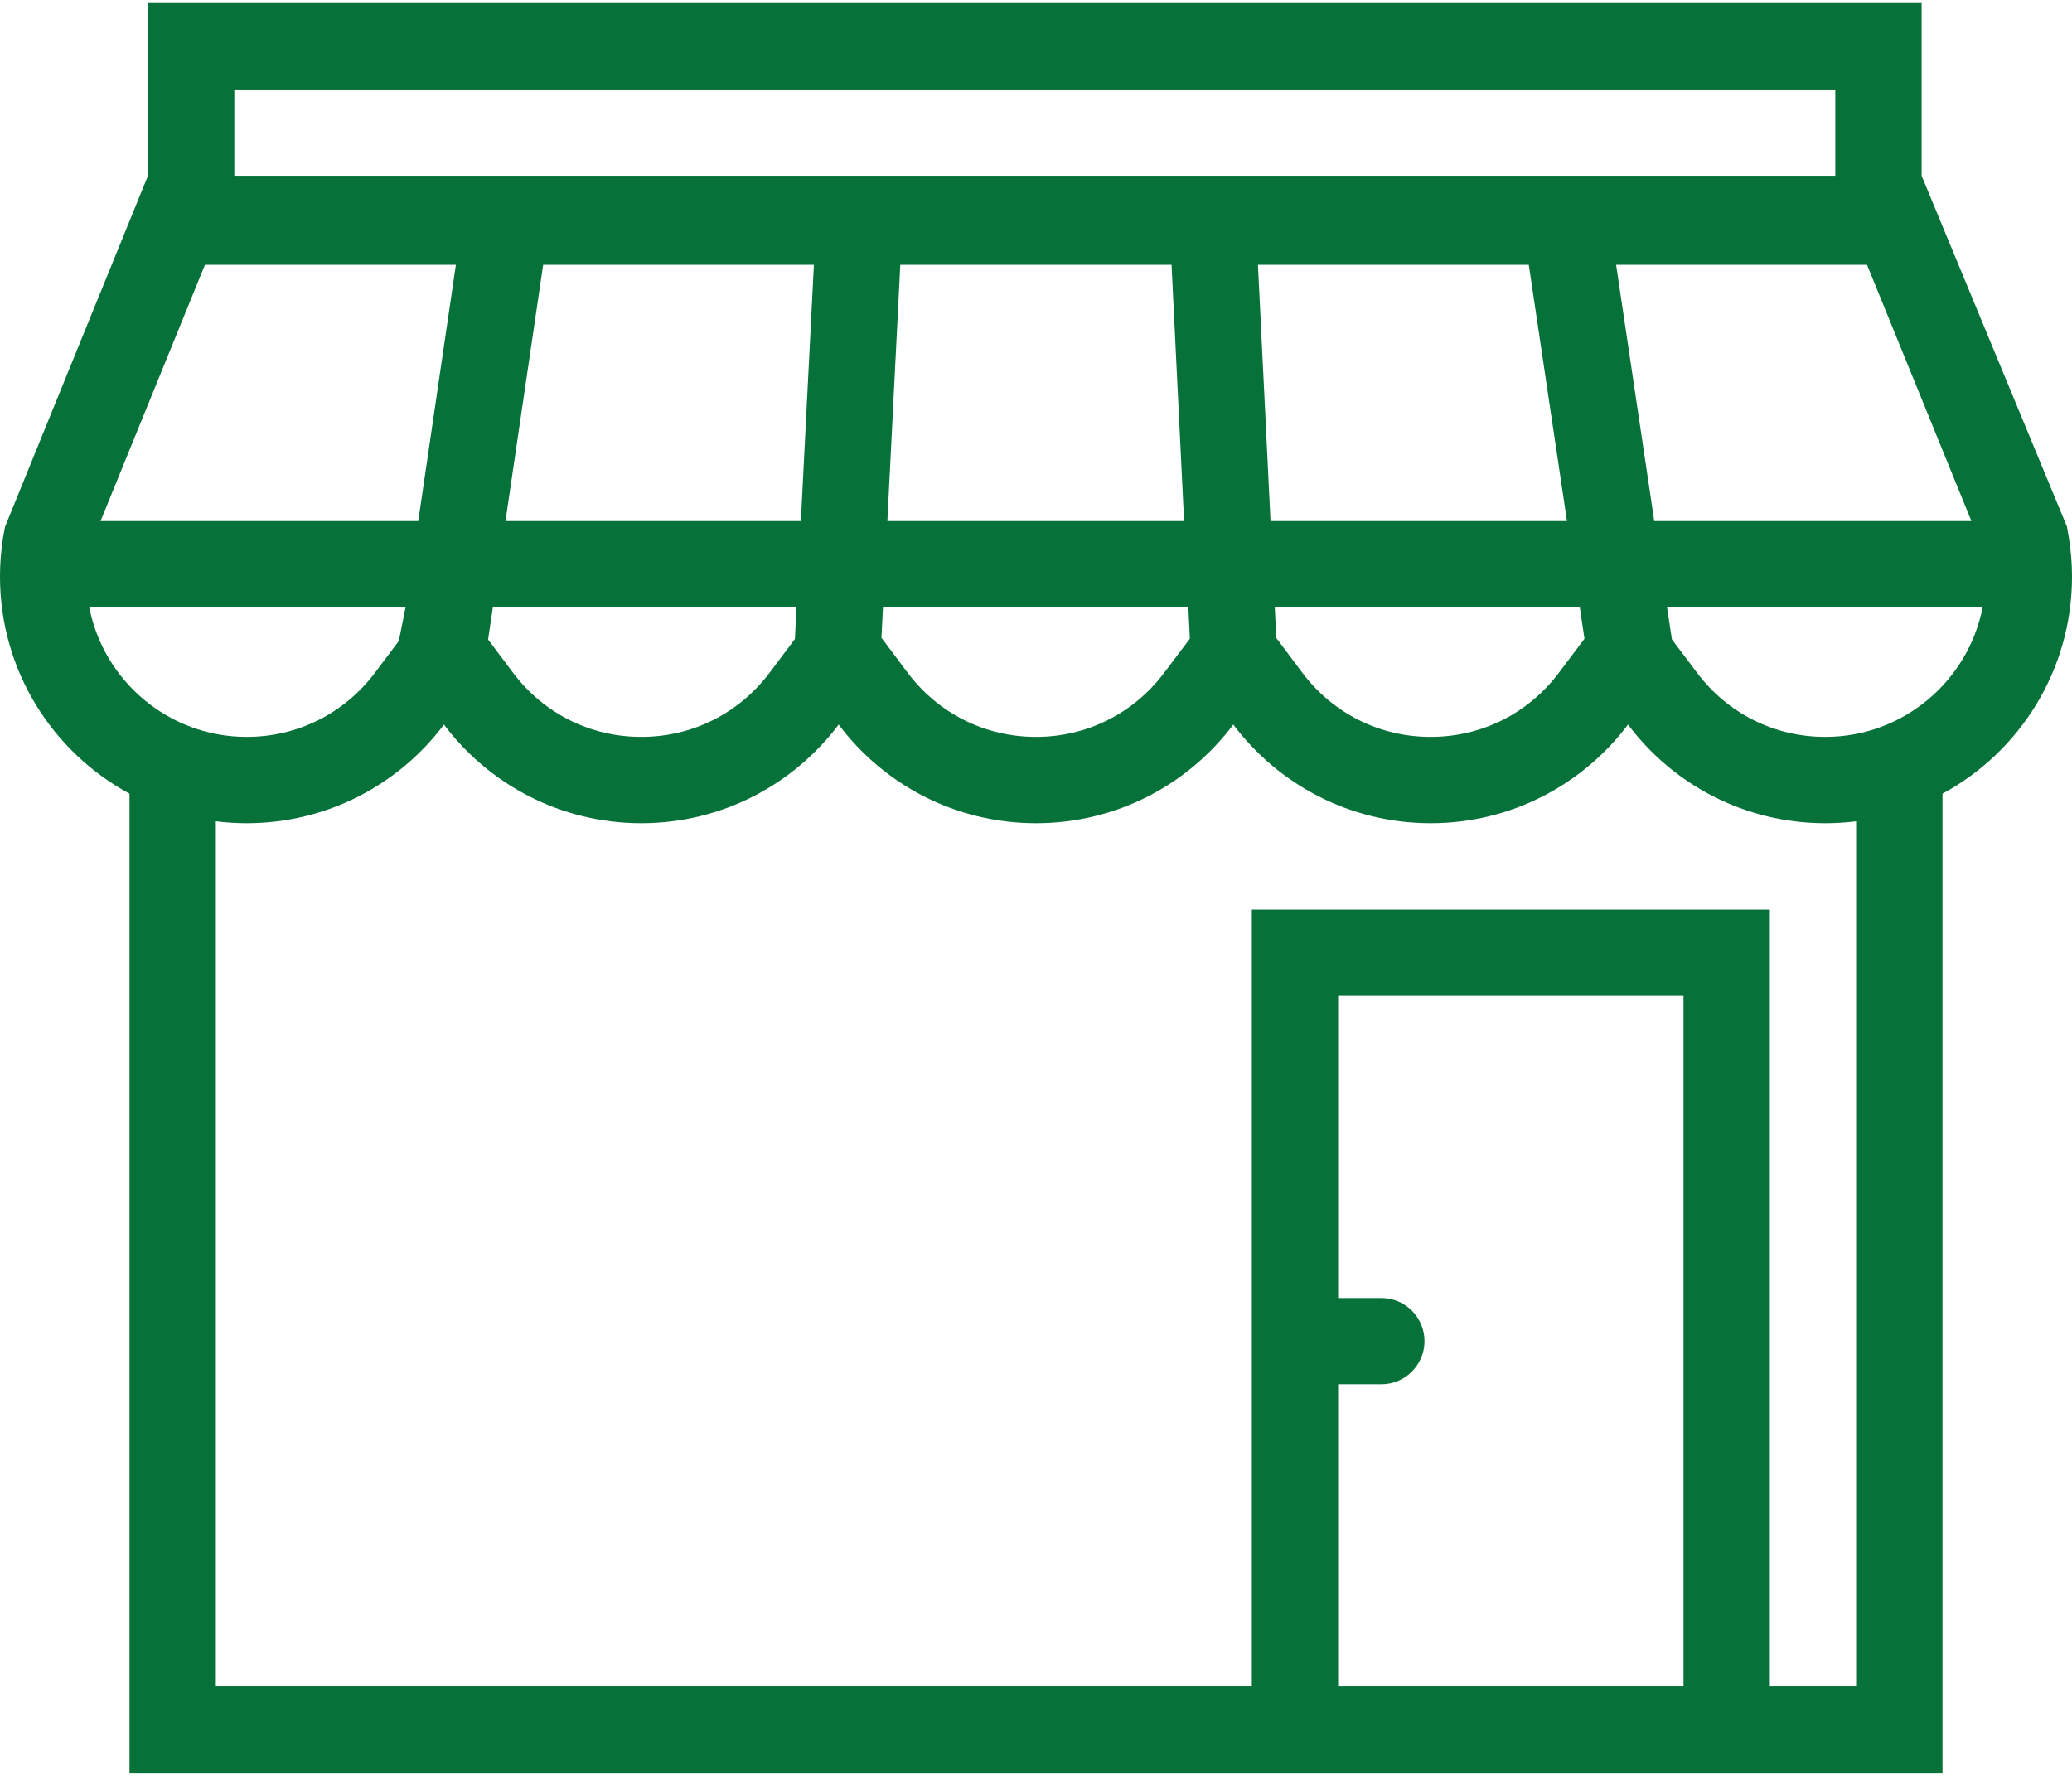 <svg width="42" height="36" viewBox="0 0 42 36" fill="none" xmlns="http://www.w3.org/2000/svg">
<path d="M41.938 10.906L41.91 10.749C41.905 10.725 41.903 10.7 41.898 10.676L38.952 3.563V0.063H2.999V3.563L0.103 10.676C0.096 10.704 0.092 10.732 0.087 10.76L0.06 10.906C0.021 11.161 0 11.422 0 11.688C0 13.59 1.061 15.243 2.625 16.089V35.937H39.375V16.089C40.938 15.243 42 13.59 42 11.688C42 11.422 41.978 11.161 41.938 10.906ZM39.961 10.563H33.532L32.759 5.368H37.845L39.961 10.563ZM4.75 1.813H37.202V3.563H4.75V1.813ZM32.023 12.313L32.118 12.948L31.6 13.637C30.98 14.463 30.031 14.938 28.999 14.938C27.968 14.938 27.019 14.463 26.399 13.637L25.871 12.933L25.84 12.313H32.023ZM25.754 10.563L25.499 5.368H30.989L31.763 10.563H25.754ZM24.088 12.312L24.119 12.947L23.599 13.637C22.979 14.463 22.031 14.938 21 14.938C19.967 14.938 19.02 14.463 18.398 13.637L17.867 12.928L17.898 12.312H24.088ZM17.987 10.563L18.249 5.368H23.748L24.002 10.563H17.987ZM10.246 10.563L11.01 5.368H16.498L16.234 10.563H10.246ZM16.145 12.313L16.113 12.954L15.6 13.637C14.978 14.463 14.031 14.938 12.999 14.938C11.967 14.938 11.02 14.463 10.399 13.637L9.894 12.964L9.99 12.313H16.145ZM4.154 5.368H9.241L8.478 10.563H2.038L4.154 5.368ZM1.81 12.313H8.221L8.084 12.993L7.601 13.637C6.979 14.463 6.032 14.938 4.999 14.938C3.421 14.938 2.102 13.807 1.81 12.313ZM34.125 34.189H27.124V28.062H28C28.483 28.062 28.875 27.671 28.875 27.188C28.875 26.705 28.483 26.314 28 26.314H27.124V20.187H34.125V34.189ZM37.624 34.189H37.624H35.875V18.439H25.375V34.189H4.375V16.649C4.578 16.674 4.789 16.688 4.999 16.688C6.634 16.688 8.088 15.902 8.999 14.688C9.912 15.902 11.364 16.688 12.999 16.688C14.635 16.688 16.087 15.902 17 14.688C17.911 15.902 19.364 16.688 21 16.688C22.636 16.688 24.087 15.902 24.999 14.688C25.912 15.902 27.364 16.688 28.999 16.688C30.635 16.688 32.087 15.902 33 14.688C33.912 15.902 35.363 16.688 36.999 16.688C37.212 16.688 37.419 16.674 37.624 16.649V34.189ZM36.999 14.938C35.968 14.938 35.02 14.463 34.399 13.637L33.89 12.961L33.792 12.313H40.188C39.895 13.807 38.578 14.938 36.999 14.938Z" fill="#067139"/>
</svg>
